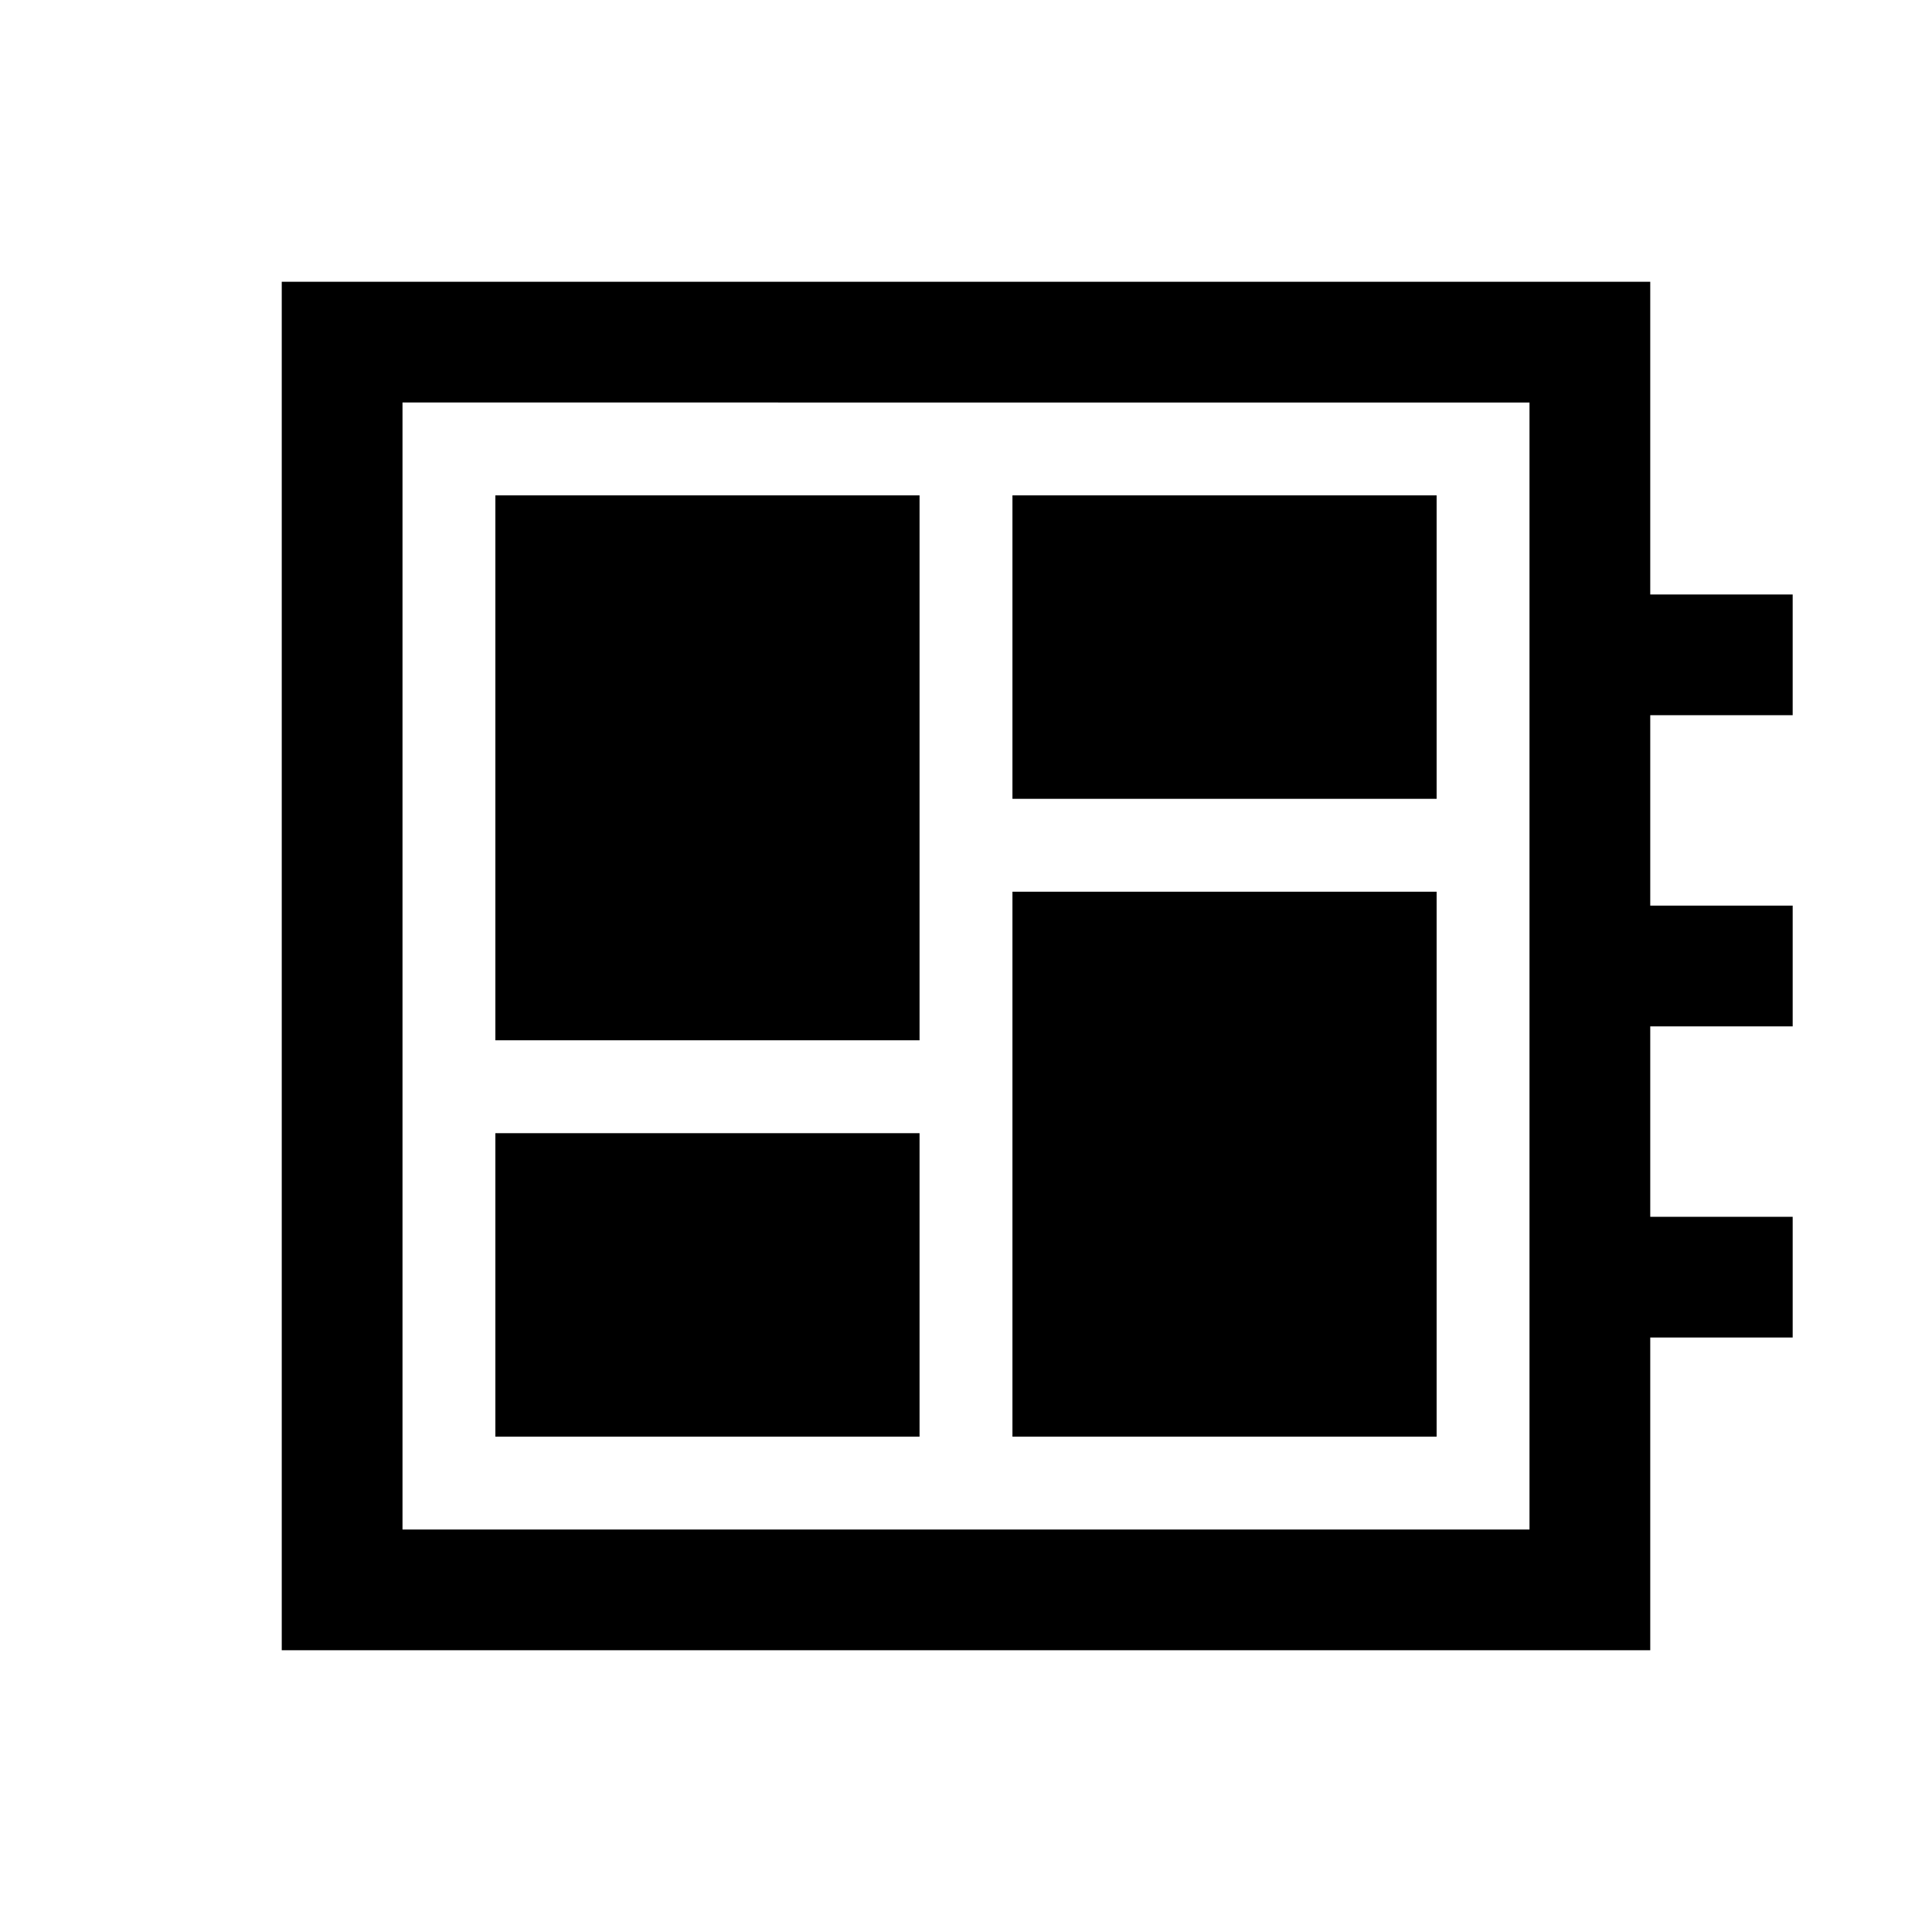 <svg xmlns="http://www.w3.org/2000/svg" height="24" viewBox="0 -960 960 960" width="24"><path d="M246.15-246.15h210.77v-150.77H246.15v150.77Zm0-196.93h210.77v-270.77H246.15v270.77Zm256.93 196.93h210.77v-270.77H503.08v270.77Zm0-316.93h210.77v-150.77H503.08v150.77ZM140-140v-680h680v155.39h70.77v59.99H820V-510h70.77v60H820v94.62h70.77v59.99H820V-140H140Zm60-60h560v-560H200v560Zm0-560v560-560Z"/></svg>